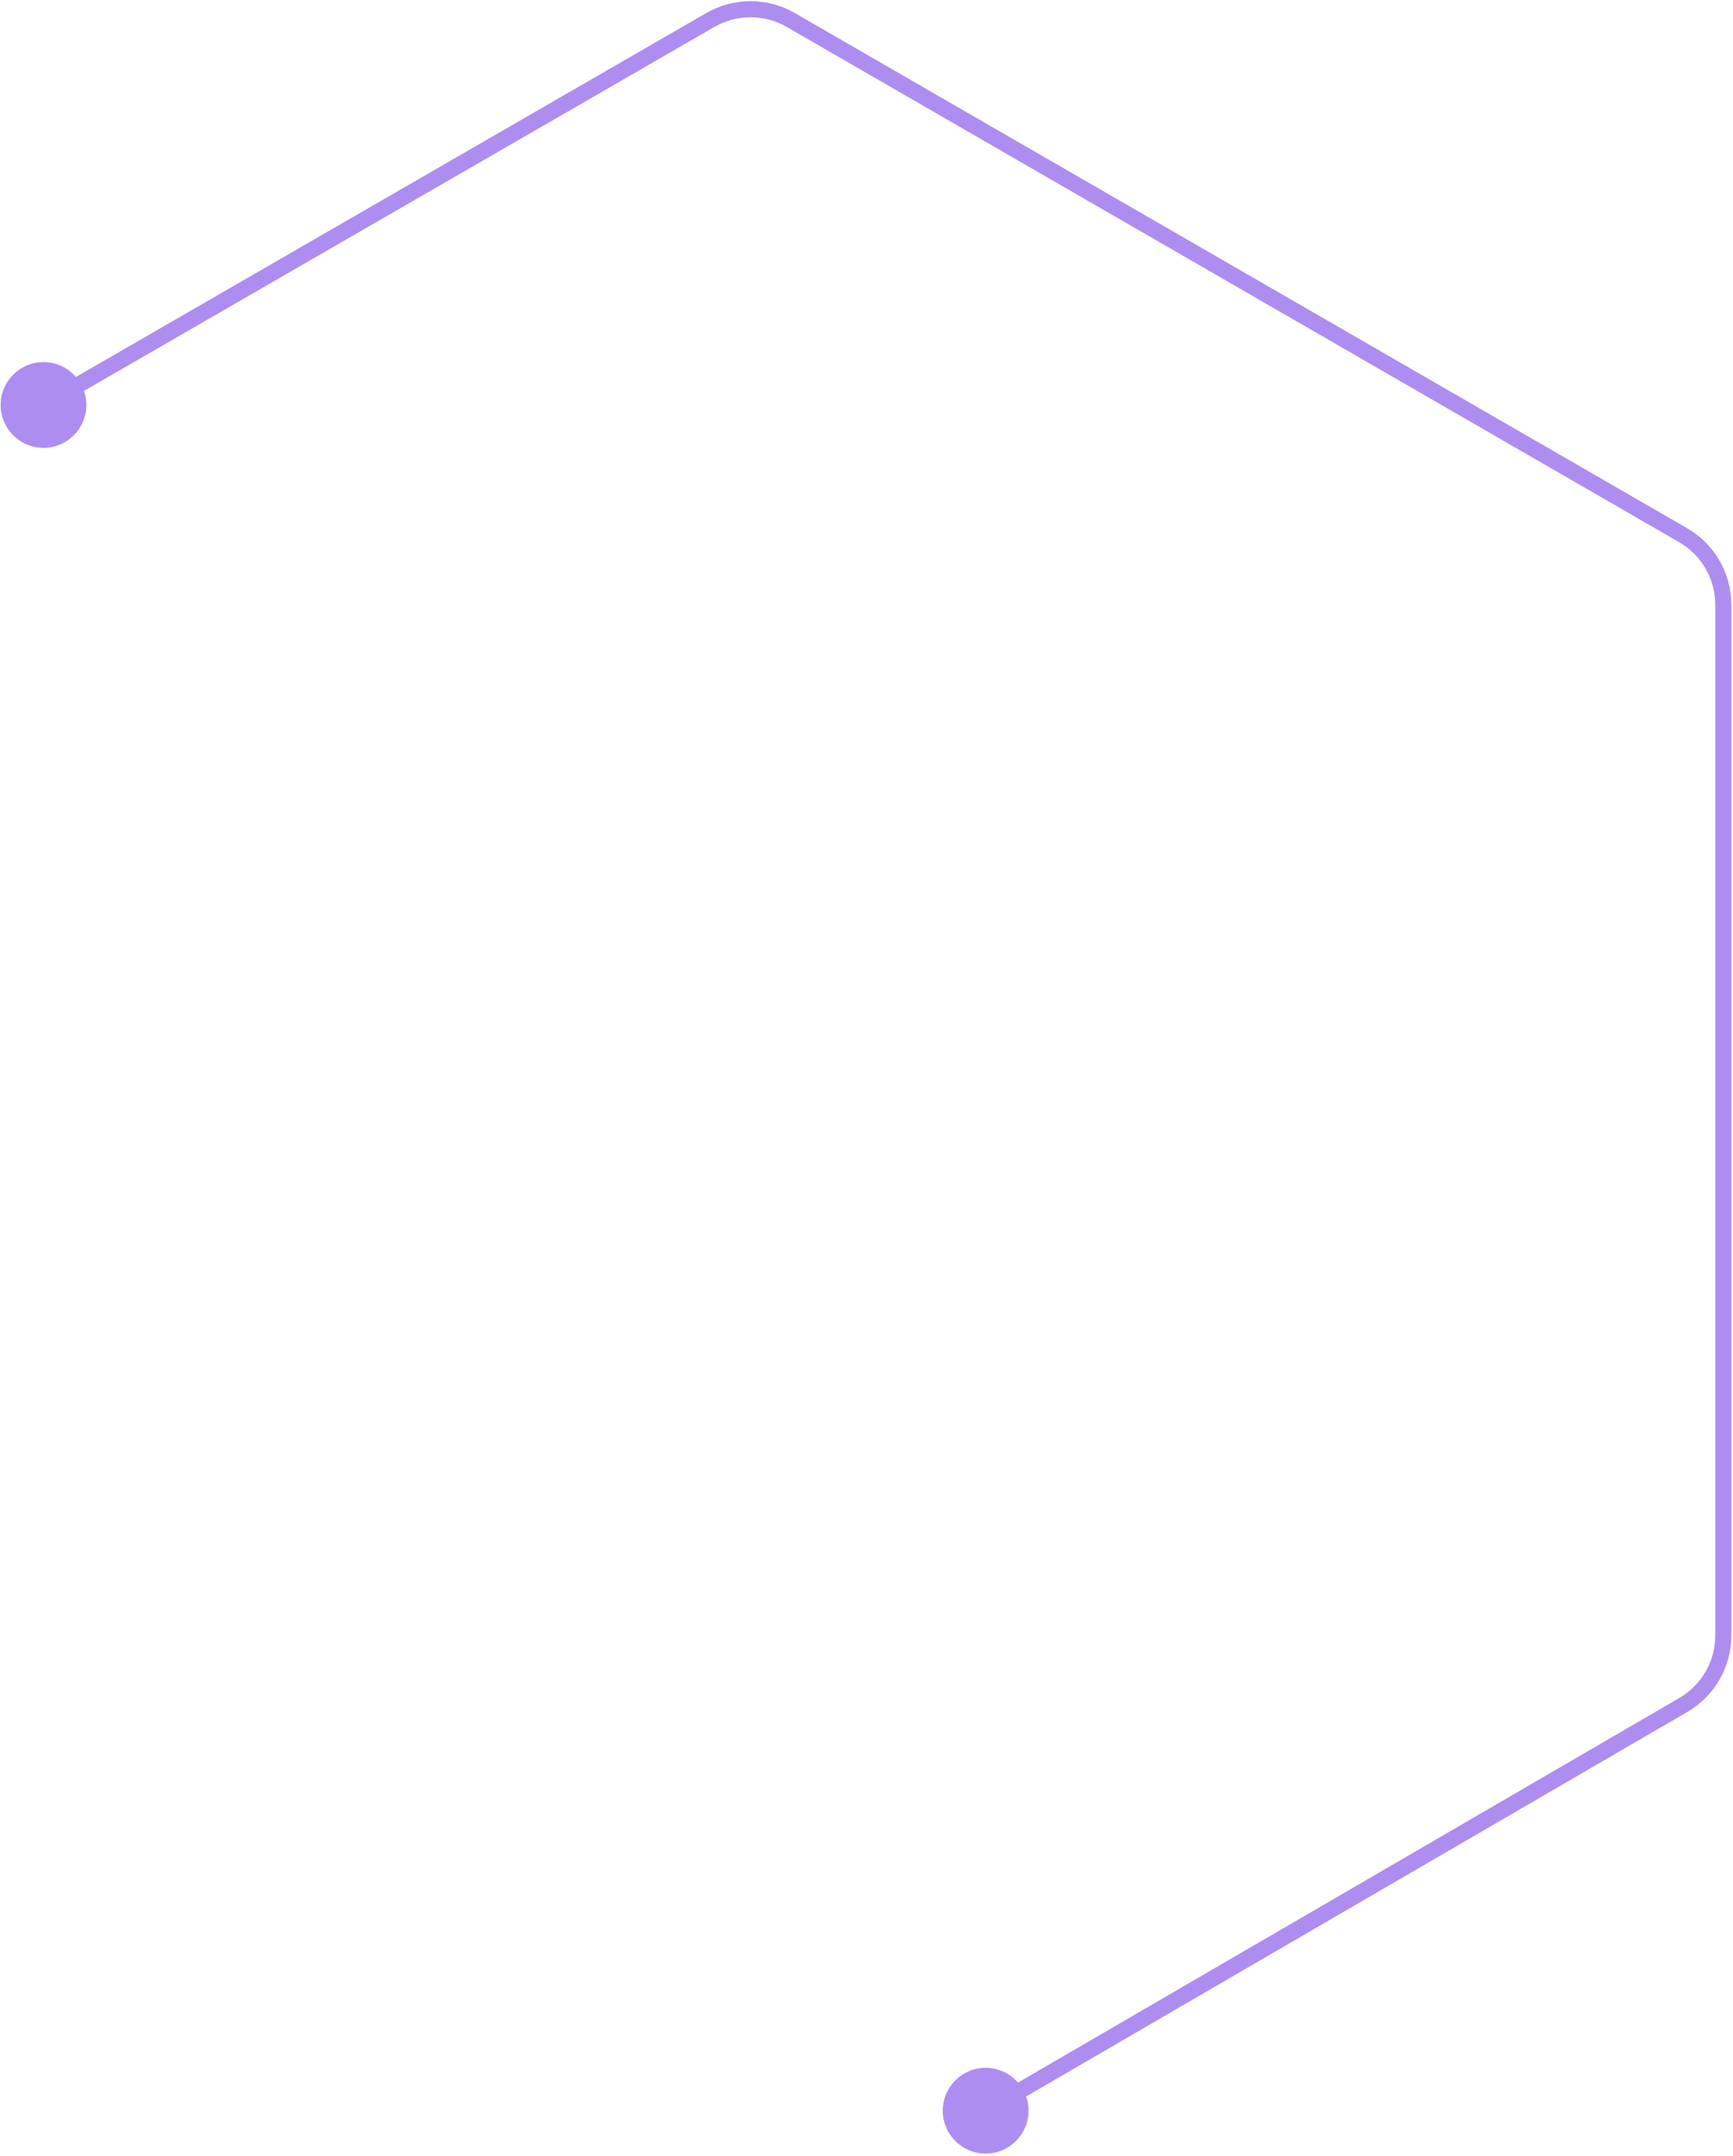 <svg width="538" height="669" viewBox="0 0 538 669" fill="none" xmlns="http://www.w3.org/2000/svg">
<path d="M245.473 6.198L244.226 8.359L245.473 6.198ZM522.52 166.086L523.767 163.925L522.52 166.086ZM522.588 529.083L521.334 526.925L522.588 529.083ZM292.68 655C292.68 662.35 298.638 668.308 305.988 668.308C313.338 668.308 319.296 662.35 319.296 655C319.296 647.65 313.338 641.692 305.988 641.692C298.638 641.692 292.68 647.65 292.68 655ZM0.192 125.677C0.192 133.027 6.15 138.985 13.5 138.985C20.85 138.985 26.808 133.027 26.808 125.677C26.808 118.327 20.85 112.369 13.5 112.369C6.15 112.369 0.192 118.327 0.192 125.677ZM220.527 6.198L221.775 8.359L220.527 6.198ZM244.226 8.359L521.272 168.248L523.767 163.925L246.72 4.037L244.226 8.359ZM532.505 187.699V507.51H537.495V187.699H532.505ZM521.334 526.925L304.734 652.843L307.242 657.157L523.842 531.24L521.334 526.925ZM14.747 127.838L221.775 8.359L219.28 4.037L12.253 123.516L14.747 127.838ZM532.505 507.51C532.505 515.509 528.25 522.905 521.334 526.925L523.842 531.24C532.295 526.326 537.495 517.287 537.495 507.51H532.505ZM521.272 168.248C528.223 172.259 532.505 179.674 532.505 187.699H537.495C537.495 177.89 532.262 168.828 523.767 163.925L521.272 168.248ZM246.72 4.037C238.23 -0.863 227.77 -0.863 219.28 4.037L221.775 8.359C228.721 4.35 237.279 4.35 244.226 8.359L246.72 4.037Z" fill="#7842E8" fill-opacity="0.6"/>
</svg>
